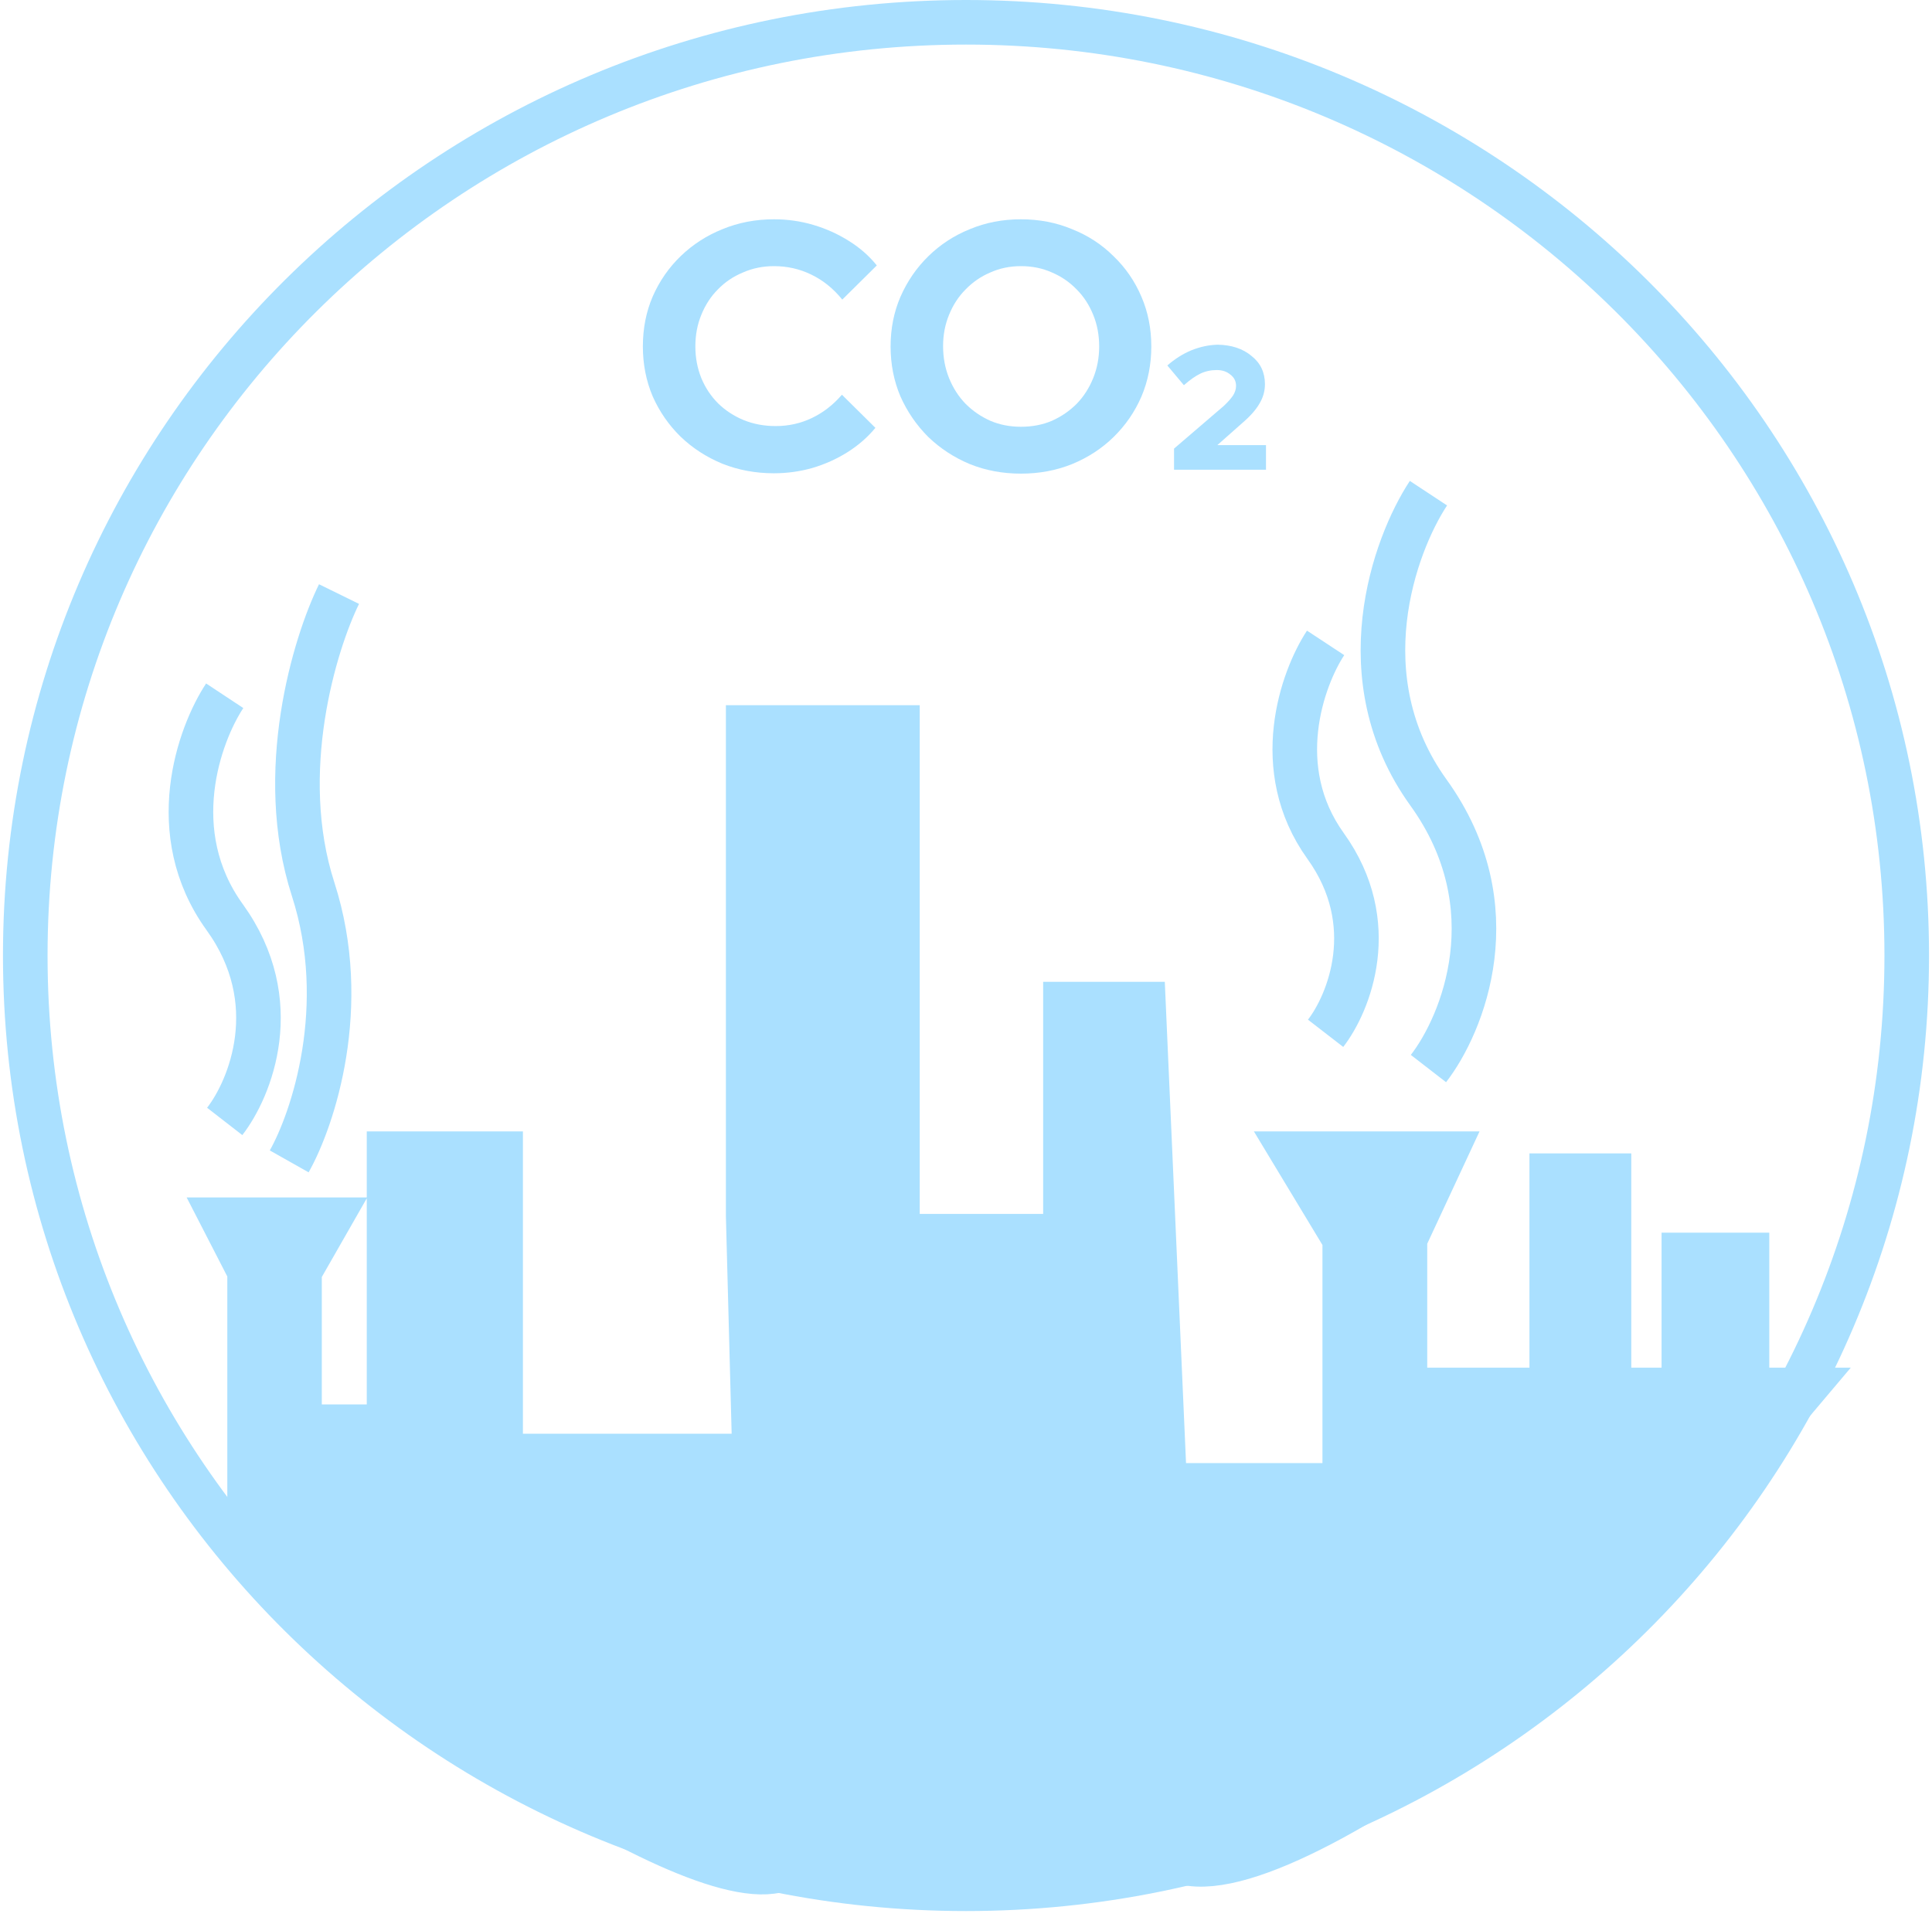 <svg width="130" height="129" viewBox="0 0 130 129" fill="none" xmlns="http://www.w3.org/2000/svg">
<path d="M79.718 99.965H90.485V83.37L87.028 77.641H97.202L94.535 83.37V93.544H98.98H102.042H104.413V79.122H108.265V93.544H113.303V84.457H117.551V93.544H121.304L117.551 97.989C116.168 104.114 87.917 127.327 79.718 125.352C64.427 121.667 73.429 106.913 79.718 99.965Z" fill="#AAE0FF"/>
<path d="M37.637 97.989H48.602L53.343 125.352C48.76 129.54 24.104 112.115 16.795 104.114V85.543L15.017 82.086H22.129L20.153 85.543V96.014H26.179V77.641H33.686V97.989H37.637Z" fill="#AAE0FF"/>
<path d="M117.551 97.989H102.042V93.544M117.551 97.989C116.168 104.114 87.917 127.327 79.718 125.352C64.427 121.667 73.429 106.913 79.718 99.965H90.485V83.37L87.028 77.641H97.202L94.535 83.37V93.544H98.98H102.042M117.551 97.989L121.304 93.544H117.551V84.457H113.303V93.544H108.265V79.122H104.413V93.544H102.042M48.602 97.989H37.637H33.686V77.641H26.179V96.014H20.153V85.543L22.129 82.086H15.017L16.795 85.543V104.114C24.104 112.115 48.76 129.54 53.343 125.352L48.602 97.989Z" stroke="#AAE0FF" stroke-width="3"/>
<path d="M128.3 64.306C128.3 98.982 99.971 127.112 65 127.112C30.03 127.112 1.7 98.982 1.7 64.306C1.7 29.63 30.03 1.5 65 1.5C99.971 1.5 128.3 29.63 128.3 64.306Z" stroke="#AAE0FF" stroke-width="3"/>
<path d="M78.233 66.224L80.802 124.461L63.712 128.412L50.179 126.634L48.994 81.847V47.609H58.814H61.737V81.847H70.341V66.224H73.543H78.233Z" fill="#AAE0FF"/>
<path d="M73.543 66.224H78.233L80.802 124.461L63.712 128.412L50.179 126.634L48.994 81.847V47.609H58.814M73.543 66.224L75.892 81.847H73.543V66.224ZM73.543 66.224H70.341V81.847H61.737V47.609H58.814M58.814 47.609V81.847V69.637V47.609Z" stroke="#AAE0FF" stroke-width="0.3"/>
<path d="M15.12 46.824C13.405 49.418 11.005 56.031 15.12 61.727C19.234 67.423 16.834 73.263 15.12 75.471" stroke="#AAE0FF" stroke-width="3"/>
<path d="M89.197 43.266C87.632 45.645 85.441 51.71 89.197 56.935C92.954 62.16 90.763 67.516 89.197 69.541" stroke="#AAE0FF" stroke-width="3"/>
<path d="M96.117 33.191C93.806 36.698 90.571 45.636 96.117 53.336C101.663 61.035 98.428 68.929 96.117 71.913" stroke="#AAE0FF" stroke-width="3"/>
<path d="M22.812 39.98C21.172 43.32 18.527 51.969 21.069 59.842C23.61 67.716 21.055 75.335 19.46 78.16" stroke="#AAE0FF" stroke-width="3"/>
<path d="M52.076 31.851C50.843 31.851 49.689 31.637 48.615 31.211C47.54 30.768 46.6 30.16 45.794 29.385C45.003 28.611 44.379 27.71 43.921 26.683C43.478 25.64 43.257 24.517 43.257 23.316C43.257 22.099 43.478 20.977 43.921 19.95C44.379 18.907 45.011 17.998 45.817 17.223C46.623 16.449 47.556 15.848 48.615 15.422C49.689 14.979 50.843 14.758 52.076 14.758C52.993 14.758 53.878 14.884 54.731 15.137C55.585 15.39 56.375 15.746 57.102 16.204C57.845 16.662 58.477 17.215 58.998 17.863L56.675 20.163C56.075 19.42 55.379 18.859 54.589 18.48C53.815 18.101 52.977 17.911 52.076 17.911C51.333 17.911 50.638 18.053 49.99 18.338C49.342 18.606 48.781 18.986 48.306 19.476C47.832 19.95 47.461 20.519 47.192 21.183C46.924 21.831 46.789 22.542 46.789 23.316C46.789 24.075 46.924 24.786 47.192 25.45C47.461 26.098 47.84 26.667 48.33 27.157C48.82 27.631 49.389 28.002 50.037 28.271C50.701 28.54 51.42 28.674 52.194 28.674C53.064 28.674 53.878 28.492 54.636 28.129C55.395 27.765 56.067 27.244 56.651 26.564L58.904 28.793C58.382 29.425 57.758 29.97 57.031 30.428C56.304 30.887 55.514 31.242 54.66 31.495C53.822 31.732 52.961 31.851 52.076 31.851Z" fill="#AAE0FF"/>
<path d="M68.698 31.875C67.465 31.875 66.319 31.661 65.26 31.234C64.201 30.792 63.269 30.183 62.463 29.409C61.672 28.619 61.048 27.71 60.59 26.683C60.147 25.64 59.926 24.517 59.926 23.316C59.926 22.115 60.147 21.001 60.59 19.973C61.048 18.93 61.672 18.021 62.463 17.247C63.269 16.457 64.201 15.848 65.26 15.422C66.319 14.979 67.465 14.758 68.698 14.758C69.93 14.758 71.076 14.979 72.135 15.422C73.21 15.848 74.142 16.457 74.933 17.247C75.739 18.021 76.363 18.93 76.806 19.973C77.248 21.001 77.469 22.115 77.469 23.316C77.469 24.517 77.248 25.64 76.806 26.683C76.363 27.71 75.739 28.619 74.933 29.409C74.142 30.183 73.21 30.792 72.135 31.234C71.076 31.661 69.93 31.875 68.698 31.875ZM68.698 28.721C69.456 28.721 70.152 28.587 70.784 28.318C71.416 28.034 71.969 27.655 72.444 27.18C72.918 26.691 73.289 26.114 73.558 25.45C73.826 24.786 73.961 24.075 73.961 23.316C73.961 22.542 73.826 21.831 73.558 21.183C73.289 20.519 72.918 19.95 72.444 19.476C71.969 18.986 71.416 18.606 70.784 18.338C70.152 18.053 69.456 17.911 68.698 17.911C67.955 17.911 67.267 18.053 66.635 18.338C66.003 18.606 65.45 18.986 64.976 19.476C64.502 19.95 64.13 20.519 63.861 21.183C63.593 21.831 63.458 22.534 63.458 23.292C63.458 24.067 63.593 24.786 63.861 25.45C64.13 26.114 64.502 26.691 64.976 27.18C65.45 27.655 66.003 28.034 66.635 28.318C67.267 28.587 67.955 28.721 68.698 28.721Z" fill="#AAE0FF"/>
<path d="M78.998 31.614V30.191L82.341 27.323C82.609 27.07 82.815 26.841 82.957 26.635C83.099 26.414 83.171 26.193 83.171 25.971C83.171 25.655 83.044 25.402 82.791 25.213C82.554 25.007 82.246 24.904 81.867 24.904C81.472 24.904 81.108 24.984 80.776 25.142C80.444 25.3 80.073 25.56 79.662 25.924L78.548 24.596C79.053 24.154 79.591 23.814 80.16 23.577C80.745 23.34 81.337 23.213 81.938 23.198C82.87 23.213 83.629 23.466 84.214 23.956C84.814 24.43 85.115 25.063 85.115 25.853C85.115 26.327 84.988 26.77 84.735 27.18C84.498 27.591 84.111 28.026 83.573 28.484L81.914 29.954H85.186V31.614H78.998Z" fill="#AAE0FF"/>
</svg>
